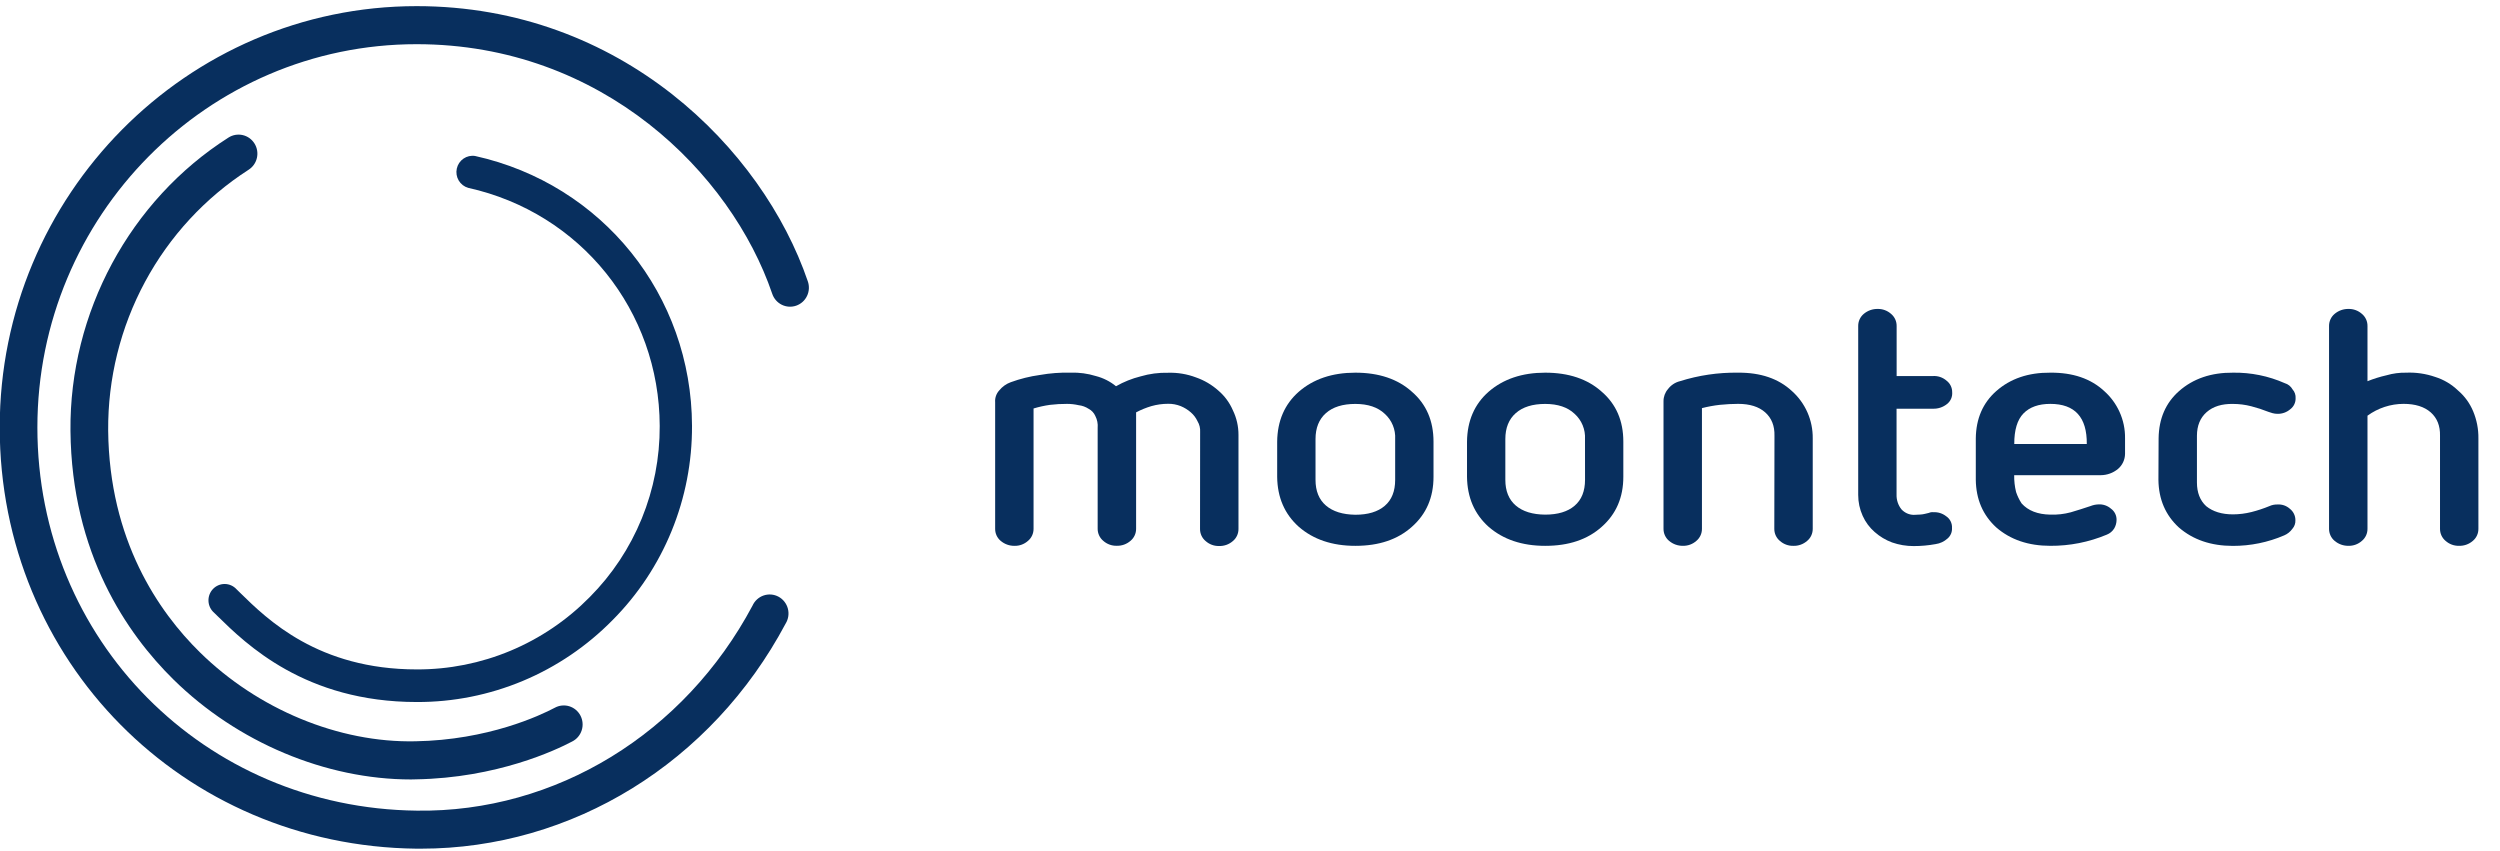 <svg class="brxe-svg logo" id="brxe-gnklqj" xmlns="http://www.w3.org/2000/svg" width="235" height="80" viewBox="0 0 235 80" fill="none"><g id="moontech-logo" clip-path="url(#clip0_82_2)"><g id="simbolo"><path id="Vector" d="M39.573 79.775H39.139C17.181 79.523 -0.026 62.121 -0.026 40.177C-0.026 18.34 17.565 0.577 39.165 0.577C58.361 0.577 71.68 13.982 75.934 26.442C76.012 26.665 76.046 26.901 76.034 27.137C76.021 27.373 75.963 27.604 75.861 27.817C75.76 28.03 75.618 28.221 75.443 28.378C75.268 28.535 75.064 28.655 74.843 28.732C74.622 28.809 74.388 28.841 74.154 28.826C73.921 28.811 73.693 28.75 73.483 28.645C73.273 28.541 73.086 28.395 72.932 28.217C72.779 28.039 72.661 27.832 72.587 27.608C68.731 16.311 56.625 4.154 39.165 4.154C19.506 4.149 3.514 20.309 3.514 40.177C3.514 60.146 19.183 75.972 39.184 76.201C52.236 76.381 64.328 68.959 70.737 56.929C70.837 56.707 70.981 56.507 71.161 56.343C71.34 56.179 71.551 56.054 71.78 55.975C72.009 55.897 72.252 55.866 72.493 55.886C72.734 55.906 72.969 55.976 73.182 56.091C73.396 56.206 73.584 56.364 73.734 56.556C73.885 56.747 73.995 56.968 74.058 57.204C74.121 57.44 74.135 57.686 74.1 57.928C74.065 58.17 73.981 58.402 73.853 58.61C66.891 71.7 53.783 79.775 39.573 79.775Z" fill="#082F5E"></path><path id="Vector_2" d="M38.635 73.269C30.617 73.269 22.306 69.78 16.309 63.879C11.953 59.591 6.734 52.053 6.624 40.5C6.519 29.392 12.211 18.828 21.48 12.929C21.878 12.676 22.358 12.593 22.816 12.698C23.274 12.803 23.672 13.088 23.922 13.49C24.173 13.891 24.255 14.377 24.151 14.84C24.047 15.302 23.765 15.704 23.368 15.957C19.293 18.578 15.944 22.202 13.635 26.488C11.326 30.775 10.133 35.584 10.168 40.465C10.268 50.778 14.909 57.502 18.785 61.312C24.236 66.675 31.848 69.835 39.043 69.681C45.884 69.567 50.794 67.245 52.136 66.536C52.343 66.421 52.57 66.347 52.805 66.322C53.04 66.296 53.277 66.318 53.504 66.386C53.73 66.455 53.941 66.568 54.123 66.72C54.305 66.872 54.455 67.059 54.565 67.271C54.674 67.483 54.741 67.714 54.76 67.952C54.78 68.19 54.752 68.429 54.678 68.656C54.605 68.883 54.487 69.093 54.332 69.273C54.177 69.453 53.988 69.6 53.776 69.705C52.256 70.508 46.72 73.131 39.102 73.258L38.635 73.269Z" fill="#082F5E"></path><path id="Vector_3" d="M39.176 65.99C28.68 65.99 23.12 60.535 20.449 57.912L20.128 57.599C19.97 57.462 19.842 57.295 19.75 57.107C19.659 56.919 19.607 56.714 19.597 56.505C19.587 56.296 19.619 56.087 19.692 55.891C19.765 55.694 19.877 55.515 20.021 55.365C20.165 55.214 20.338 55.094 20.529 55.014C20.72 54.933 20.926 54.892 21.133 54.895C21.34 54.897 21.545 54.943 21.734 55.028C21.924 55.113 22.094 55.237 22.234 55.391L22.564 55.714C25.131 58.233 29.911 62.925 39.176 62.925C42.197 62.936 45.191 62.341 47.983 61.173C50.776 60.005 53.31 58.288 55.44 56.122C57.535 54.015 59.195 51.509 60.324 48.748C61.452 45.988 62.027 43.028 62.013 40.041C61.981 29.209 54.58 20.006 44.01 17.658C43.637 17.552 43.318 17.305 43.119 16.969C42.919 16.633 42.855 16.233 42.938 15.85C43.021 15.467 43.246 15.131 43.566 14.911C43.887 14.69 44.279 14.601 44.661 14.663C56.627 17.318 65.013 27.748 65.049 40.028C65.065 43.418 64.413 46.777 63.132 49.911C61.852 53.044 59.968 55.89 57.59 58.281C55.179 60.735 52.31 62.68 49.149 64.004C45.987 65.327 42.597 66.002 39.176 65.99Z" fill="#082F5E"></path></g><g id="moontech"><path id="Vector_4" d="M112.812 40.616C112.837 40.258 112.752 39.901 112.566 39.596C112.418 39.275 112.203 38.991 111.937 38.762C111.656 38.515 111.336 38.318 110.992 38.176C110.613 38.025 110.209 37.95 109.802 37.956C109.269 37.956 108.74 38.03 108.227 38.176C107.732 38.323 107.251 38.519 106.794 38.762V49.697C106.796 49.914 106.751 50.13 106.66 50.327C106.569 50.525 106.435 50.699 106.268 50.838C105.907 51.153 105.442 51.319 104.965 51.303C104.503 51.313 104.053 51.147 103.706 50.838C103.539 50.699 103.405 50.525 103.315 50.327C103.224 50.13 103.178 49.914 103.18 49.697V40.221C103.215 39.837 103.14 39.45 102.963 39.108C102.837 38.814 102.613 38.574 102.331 38.428C102.048 38.242 101.725 38.125 101.389 38.088C101.032 38.006 100.668 37.965 100.303 37.965C99.765 37.962 99.228 37.993 98.693 38.057C98.172 38.131 97.658 38.245 97.154 38.397V49.703C97.156 49.921 97.11 50.136 97.019 50.334C96.928 50.532 96.795 50.706 96.628 50.844C96.281 51.153 95.833 51.319 95.371 51.309C94.895 51.317 94.433 51.152 94.068 50.844C93.901 50.706 93.768 50.531 93.677 50.334C93.587 50.136 93.541 49.921 93.544 49.703V37.812C93.528 37.609 93.554 37.406 93.621 37.214C93.687 37.023 93.792 36.847 93.929 36.699C94.214 36.346 94.59 36.079 95.015 35.926C95.898 35.604 96.813 35.377 97.744 35.248C98.703 35.079 99.675 35.006 100.648 35.029C101.448 35.004 102.247 35.112 103.013 35.349C103.704 35.527 104.35 35.853 104.905 36.306C105.629 35.894 106.406 35.582 107.213 35.38C108.053 35.133 108.927 35.018 109.802 35.04C110.697 35.012 111.589 35.161 112.427 35.479C113.2 35.748 113.912 36.168 114.525 36.714C115.116 37.218 115.583 37.852 115.891 38.569C116.241 39.289 116.421 40.081 116.417 40.884V49.718C116.419 49.936 116.373 50.152 116.282 50.349C116.191 50.547 116.058 50.721 115.891 50.859C115.53 51.175 115.065 51.341 114.588 51.325C114.125 51.335 113.676 51.169 113.329 50.859C113.162 50.721 113.028 50.547 112.937 50.35C112.846 50.152 112.8 49.936 112.803 49.718L112.812 40.616Z" fill="#082F5E"></path><path id="Vector_5" d="M134.75 44.823C134.75 46.758 134.074 48.323 132.72 49.517C131.391 50.713 129.618 51.311 127.401 51.309C125.23 51.309 123.458 50.712 122.085 49.517C120.753 48.323 120.076 46.758 120.054 44.823V41.518C120.076 39.562 120.753 37.997 122.085 36.824C123.459 35.629 125.231 35.031 127.401 35.031C129.618 35.031 131.391 35.629 132.72 36.824C134.074 37.994 134.75 39.559 134.75 41.518V44.823ZM131.145 41.274C131.17 40.829 131.095 40.384 130.925 39.972C130.756 39.561 130.496 39.194 130.166 38.898C129.513 38.279 128.591 37.969 127.401 37.969C126.211 37.969 125.29 38.258 124.637 38.834C123.985 39.41 123.659 40.224 123.659 41.274V45.106C123.659 46.155 123.985 46.959 124.637 47.52C125.288 48.08 126.21 48.369 127.401 48.386C128.591 48.386 129.513 48.108 130.166 47.55C130.819 46.993 131.145 46.18 131.145 45.112V41.274Z" fill="#082F5E"></path><path id="Vector_6" d="M152.593 44.823C152.593 46.758 151.917 48.323 150.565 49.517C149.236 50.713 147.463 51.311 145.246 51.309C143.075 51.309 141.302 50.712 139.928 49.517C138.599 48.323 137.923 46.758 137.899 44.823V41.518C137.921 39.562 138.597 37.997 139.928 36.824C141.305 35.629 143.077 35.031 145.246 35.031C147.461 35.031 149.234 35.629 150.565 36.824C151.919 37.994 152.595 39.559 152.593 41.518V44.823ZM148.99 41.274C149.015 40.829 148.939 40.384 148.77 39.973C148.6 39.561 148.341 39.194 148.011 38.898C147.358 38.279 146.436 37.969 145.246 37.969C144.056 37.969 143.135 38.258 142.482 38.834C141.829 39.41 141.502 40.224 141.502 41.274V45.106C141.502 46.155 141.829 46.959 142.482 47.52C143.135 48.08 144.057 48.365 145.248 48.375C146.439 48.375 147.36 48.097 148.013 47.539C148.666 46.982 148.993 46.169 148.993 45.101L148.99 41.274Z" fill="#082F5E"></path><path id="Vector_7" d="M166.8 40.961C166.822 40.035 166.533 39.303 165.932 38.766C165.331 38.229 164.479 37.962 163.376 37.963C162.839 37.963 162.268 37.996 161.662 38.055C161.096 38.119 160.535 38.222 159.983 38.364V49.701C159.986 49.919 159.94 50.134 159.849 50.332C159.758 50.529 159.624 50.704 159.458 50.842C159.111 51.151 158.661 51.317 158.198 51.307C157.723 51.315 157.26 51.15 156.895 50.842C156.729 50.704 156.595 50.529 156.504 50.332C156.413 50.134 156.367 49.919 156.37 49.701V37.719C156.366 37.299 156.515 36.892 156.789 36.576C157.067 36.206 157.463 35.945 157.909 35.834C159.675 35.276 161.517 35.005 163.367 35.031C165.491 35.012 167.183 35.589 168.442 36.76C169.066 37.316 169.563 38.001 169.901 38.769C170.238 39.536 170.407 40.369 170.397 41.209V49.703C170.399 49.921 170.353 50.136 170.262 50.334C170.171 50.532 170.038 50.706 169.871 50.844C169.51 51.159 169.045 51.325 168.568 51.309C168.106 51.319 167.656 51.153 167.309 50.844C167.142 50.706 167.009 50.531 166.918 50.334C166.828 50.136 166.782 49.921 166.785 49.703L166.8 40.961Z" fill="#082F5E"></path><path id="Vector_8" d="M174.671 30.645C174.668 30.427 174.714 30.211 174.805 30.014C174.896 29.816 175.03 29.642 175.196 29.503C175.562 29.196 176.024 29.032 176.499 29.04C176.962 29.03 177.411 29.195 177.759 29.503C177.925 29.642 178.059 29.816 178.15 30.014C178.241 30.211 178.287 30.427 178.284 30.645V35.349H181.679C181.914 35.332 182.15 35.362 182.374 35.437C182.597 35.512 182.804 35.632 182.982 35.788C183.147 35.915 183.28 36.079 183.371 36.267C183.461 36.454 183.508 36.661 183.505 36.87C183.522 37.082 183.486 37.294 183.401 37.488C183.315 37.682 183.183 37.851 183.017 37.98C182.639 38.282 182.168 38.437 181.688 38.419H178.276V46.482C178.259 46.984 178.42 47.477 178.73 47.871C178.877 48.033 179.055 48.163 179.254 48.254C179.453 48.344 179.667 48.393 179.885 48.397C180.165 48.375 180.376 48.367 180.515 48.367C180.654 48.367 180.819 48.325 180.936 48.303C181.053 48.281 181.203 48.233 181.321 48.211C181.452 48.151 181.597 48.13 181.74 48.149C182.168 48.124 182.59 48.256 182.93 48.52C183.112 48.639 183.26 48.805 183.358 49C183.456 49.196 183.501 49.414 183.488 49.633C183.499 49.819 183.466 50.005 183.394 50.176C183.321 50.348 183.21 50.5 183.069 50.62C182.756 50.904 182.367 51.087 181.95 51.145C181.269 51.27 180.578 51.332 179.885 51.331C179.195 51.333 178.509 51.218 177.857 50.991C177.253 50.768 176.696 50.433 176.213 50.004C175.735 49.587 175.352 49.071 175.092 48.489C174.811 47.87 174.668 47.196 174.671 46.515V30.645Z" fill="#082F5E"></path><path id="Vector_9" d="M189.334 44.667C189.324 45.198 189.383 45.729 189.51 46.245C189.636 46.627 189.812 46.99 190.034 47.324C190.642 48.003 191.54 48.353 192.729 48.375C193.377 48.398 194.025 48.324 194.653 48.156C195.283 47.969 195.899 47.776 196.507 47.57C196.742 47.476 196.991 47.423 197.244 47.414C197.458 47.399 197.673 47.427 197.877 47.496C198.081 47.565 198.269 47.673 198.432 47.816C198.597 47.934 198.732 48.092 198.823 48.276C198.915 48.459 198.961 48.662 198.957 48.867C198.956 49.149 198.881 49.426 198.74 49.67C198.576 49.937 198.331 50.143 198.041 50.256C196.355 50.962 194.547 51.32 192.722 51.307C190.669 51.307 188.978 50.731 187.649 49.578C186.389 48.424 185.748 46.931 185.725 45.099V41.208C185.747 39.356 186.388 37.874 187.649 36.76C188.978 35.59 190.669 35.014 192.722 35.031C194.843 35.012 196.534 35.589 197.795 36.76C198.404 37.3 198.893 37.963 199.231 38.707C199.589 39.49 199.768 40.345 199.754 41.208V42.661C199.751 42.932 199.69 43.199 199.576 43.444C199.461 43.69 199.295 43.907 199.09 44.081C198.635 44.456 198.067 44.663 197.48 44.667H189.334ZM196.158 41.735C196.182 39.222 195.039 37.965 192.729 37.965C191.633 37.965 190.793 38.264 190.209 38.86C189.626 39.457 189.336 40.416 189.341 41.735H196.158Z" fill="#082F5E"></path><path id="Vector_10" d="M202.909 41.209C202.931 39.356 203.573 37.874 204.834 36.76C206.163 35.59 207.854 35.014 209.907 35.031C211.579 35.005 213.237 35.342 214.769 36.019C215.081 36.11 215.344 36.321 215.503 36.607C215.604 36.719 215.681 36.851 215.729 36.994C215.778 37.138 215.797 37.29 215.786 37.441C215.79 37.638 215.748 37.833 215.662 38.011C215.577 38.188 215.451 38.343 215.295 38.461C214.955 38.757 214.518 38.913 214.07 38.9C213.916 38.898 213.763 38.876 213.614 38.836C213.499 38.797 213.371 38.755 213.229 38.713C212.705 38.504 212.167 38.329 211.62 38.189C211.06 38.043 210.485 37.97 209.907 37.969C208.856 37.95 208.027 38.208 207.422 38.742C206.817 39.276 206.514 40.017 206.512 40.965V45.354C206.512 46.302 206.802 47.043 207.381 47.579C208.011 48.092 208.851 48.35 209.9 48.351C210.486 48.349 211.069 48.275 211.638 48.132C212.21 47.987 212.772 47.801 213.318 47.577C213.56 47.466 213.823 47.413 214.087 47.421C214.297 47.408 214.506 47.436 214.705 47.505C214.903 47.574 215.086 47.682 215.243 47.822C215.407 47.949 215.541 48.113 215.632 48.301C215.723 48.488 215.77 48.695 215.768 48.904C215.781 49.199 215.68 49.487 215.486 49.707C215.29 49.98 215.024 50.194 214.717 50.324C213.191 50.981 211.548 51.318 209.889 51.314C207.836 51.314 206.145 50.737 204.816 49.584C203.557 48.43 202.915 46.937 202.892 45.106L202.909 41.209Z" fill="#082F5E"></path><path id="Vector_11" d="M229.361 40.961C229.383 40.034 229.093 39.303 228.492 38.766C227.886 38.231 227.033 37.963 225.938 37.963C224.719 37.964 223.532 38.354 222.544 39.075V49.701C222.547 49.919 222.501 50.134 222.41 50.332C222.319 50.529 222.185 50.704 222.018 50.842C221.671 51.151 221.222 51.317 220.759 51.307C220.283 51.315 219.821 51.15 219.456 50.842C219.289 50.704 219.156 50.529 219.065 50.332C218.974 50.134 218.928 49.919 218.93 49.701V30.645C218.928 30.427 218.974 30.211 219.065 30.014C219.156 29.816 219.289 29.642 219.456 29.503C219.821 29.196 220.284 29.032 220.759 29.04C221.221 29.03 221.671 29.195 222.018 29.503C222.185 29.642 222.319 29.816 222.41 30.014C222.501 30.211 222.547 30.427 222.544 30.645V35.834C223.124 35.602 223.721 35.415 224.329 35.277C224.931 35.102 225.555 35.02 226.182 35.031C227.108 34.992 228.034 35.129 228.911 35.433C229.71 35.684 230.44 36.117 231.046 36.699C231.674 37.232 232.166 37.909 232.482 38.674C232.815 39.475 232.982 40.337 232.97 41.206V49.701C232.973 49.919 232.928 50.134 232.837 50.332C232.747 50.529 232.613 50.703 232.447 50.842C232.086 51.156 231.621 51.322 231.144 51.307C230.681 51.317 230.232 51.151 229.884 50.842C229.718 50.703 229.585 50.529 229.494 50.332C229.404 50.134 229.358 49.919 229.361 49.701V40.961Z" fill="#082F5E"></path></g></g><defs><clipPath id="clip0_82_2"><rect width="234.074" height="80" fill="white"></rect></clipPath></defs></svg>